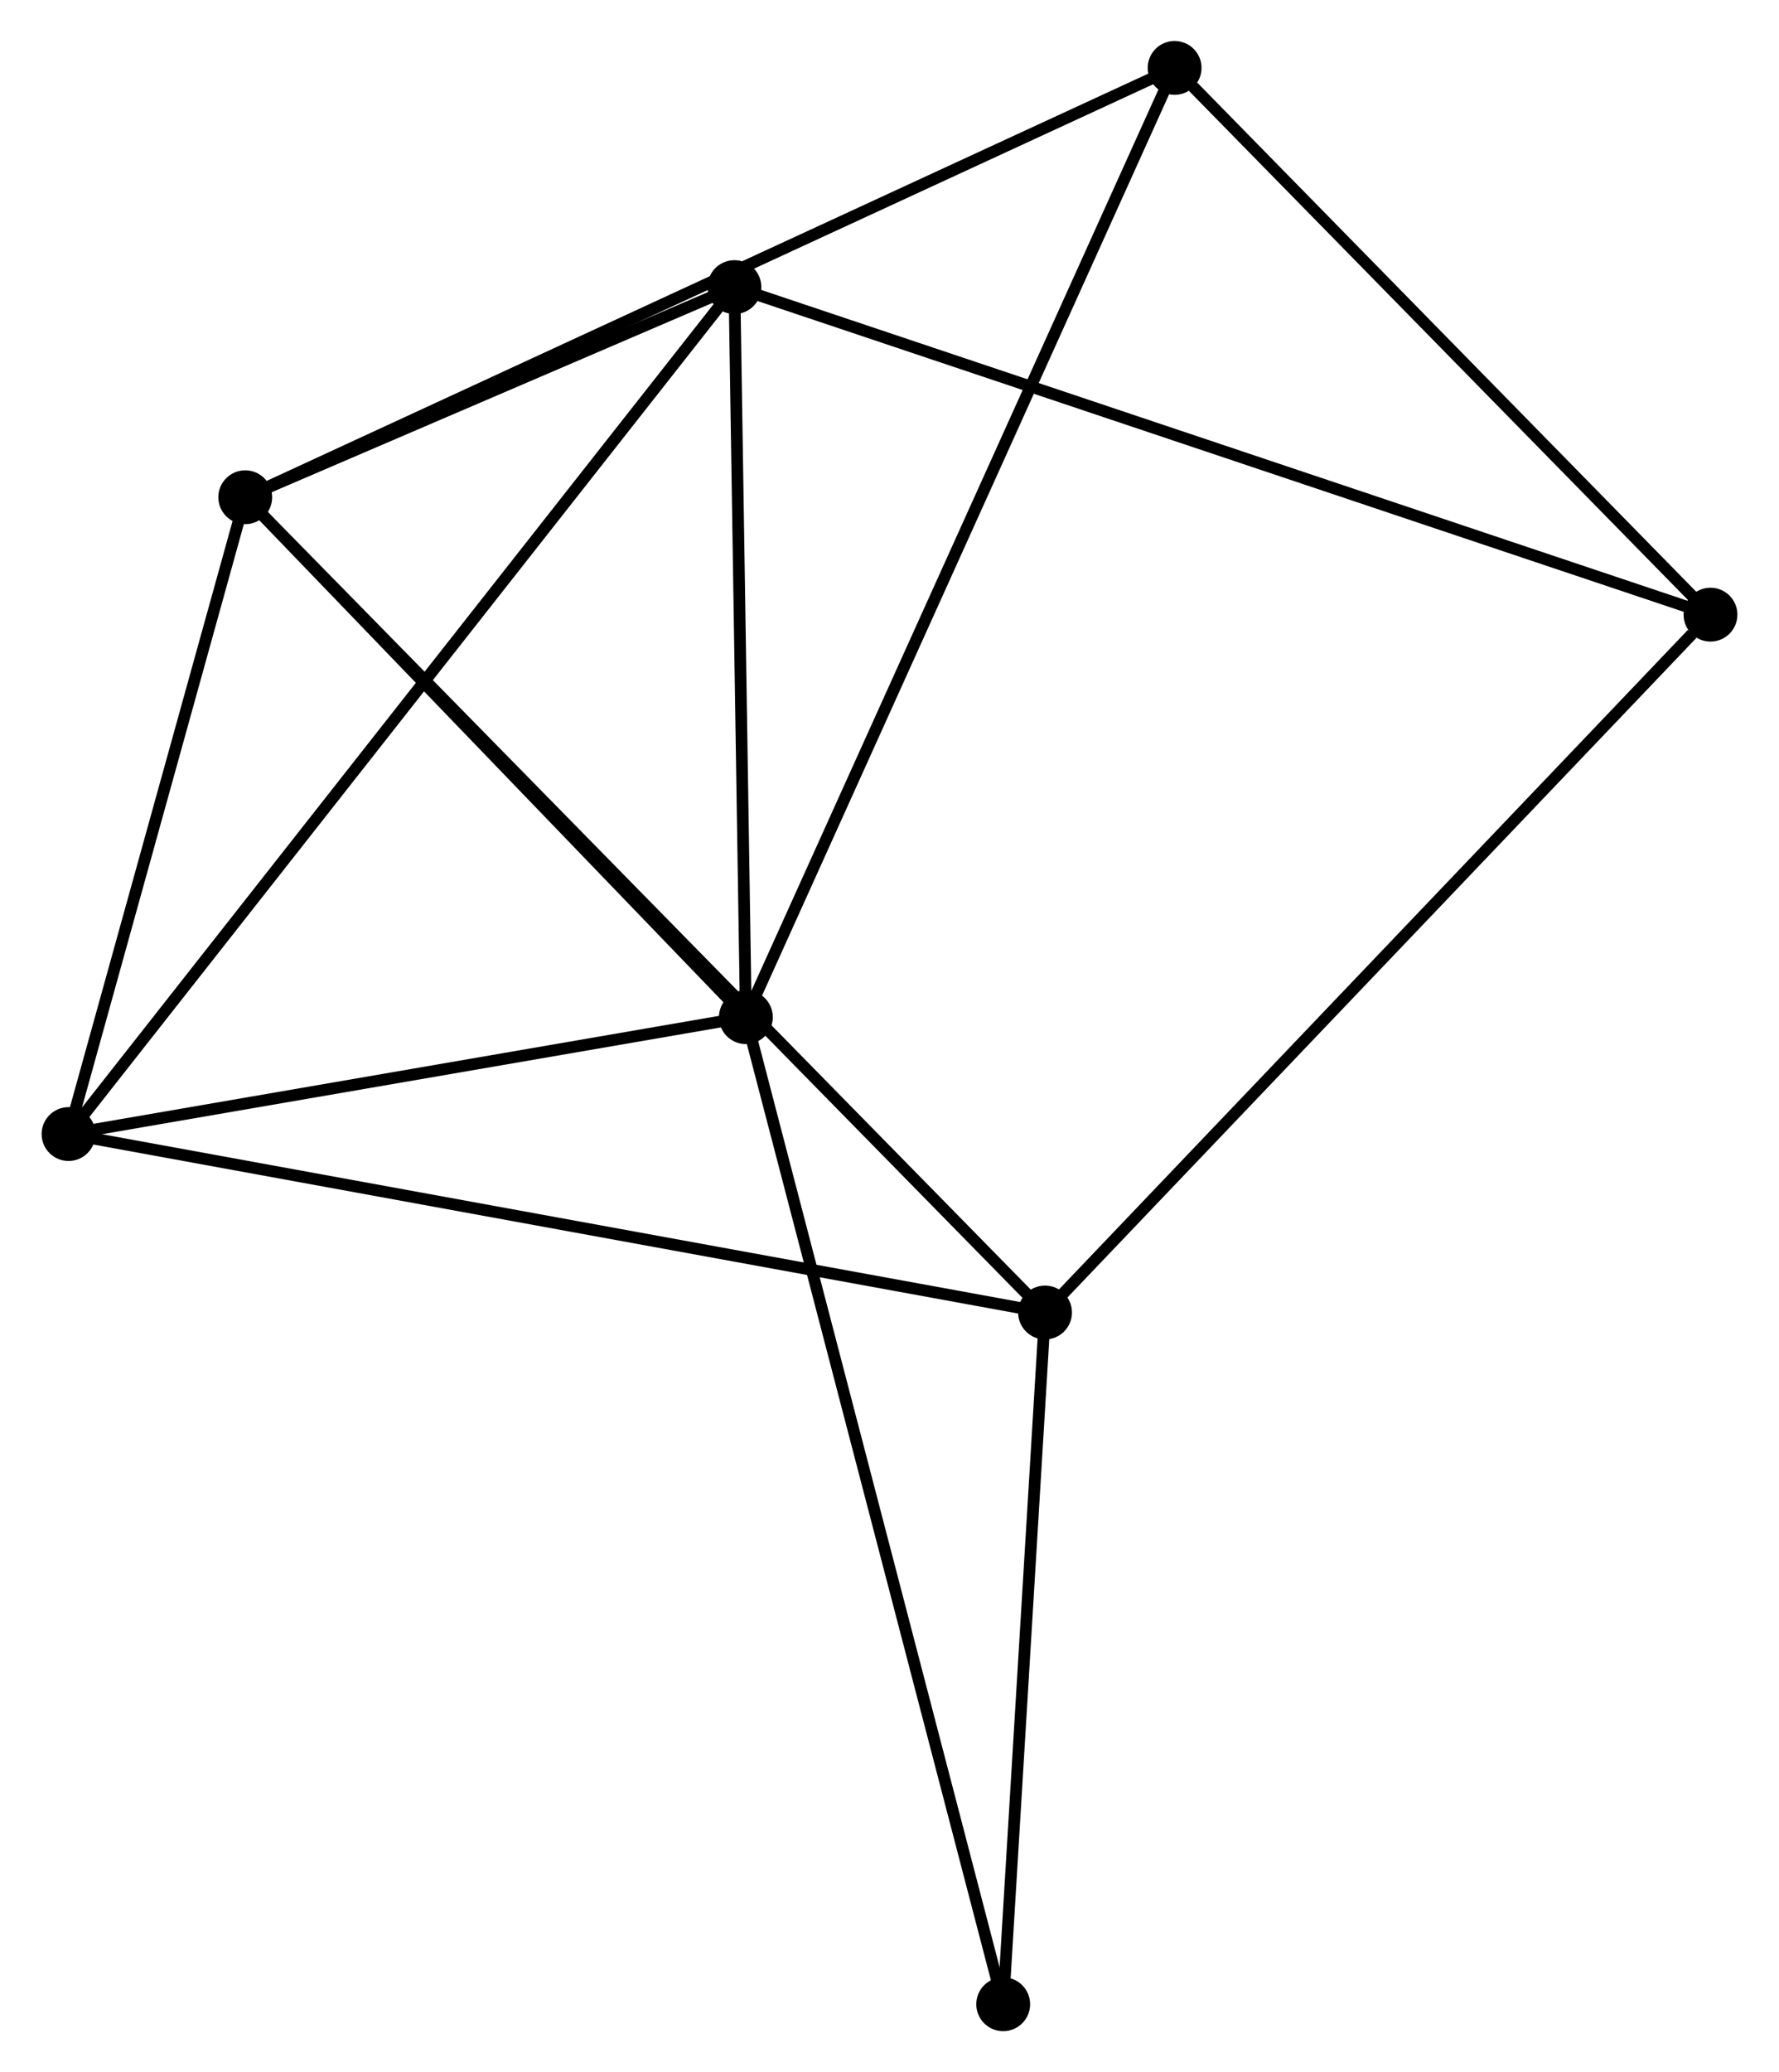 <?xml version="1.0" encoding="UTF-8" standalone="no"?>
<!DOCTYPE svg PUBLIC "-//W3C//DTD SVG 1.1//EN"
 "http://www.w3.org/Graphics/SVG/1.1/DTD/svg11.dtd">
<!-- Generated by graphviz version 2.36.0 (20140111.2315)
 -->
<!-- Title: %3 Pages: 1 -->
<svg width="152pt" height="177pt"
 viewBox="0.00 0.00 151.88 176.99" xmlns="http://www.w3.org/2000/svg" xmlns:xlink="http://www.w3.org/1999/xlink">
<g id="graph0" class="graph" transform="scale(1 1) rotate(0) translate(4 172.992)">
<title>%3</title>
<!-- 0 -->
<g id="node1" class="node"><title>0</title>
<ellipse fill="black" stroke="black" cx="16.897" cy="-130.52" rx="1.8" ry="1.8"/>
</g>
<!-- 1 -->
<g id="node2" class="node"><title>1</title>
<ellipse fill="black" stroke="black" cx="59.669" cy="-86.112" rx="1.8" ry="1.8"/>
</g>
<!-- 0&#45;&#45;1 -->
<g id="edge1" class="edge"><title>0&#45;&#45;1</title>
<path fill="none" stroke="black" d="M18.32,-129.043C24.814,-122.3 51.602,-94.488 58.197,-87.64"/>
</g>
<!-- 2 -->
<g id="node3" class="node"><title>2</title>
<ellipse fill="black" stroke="black" cx="1.8" cy="-76.127" rx="1.8" ry="1.8"/>
</g>
<!-- 0&#45;&#45;2 -->
<g id="edge2" class="edge"><title>0&#45;&#45;2</title>
<path fill="none" stroke="black" d="M16.395,-128.71C14.103,-120.452 4.648,-86.387 2.32,-78"/>
</g>
<!-- 3 -->
<g id="node4" class="node"><title>3</title>
<ellipse fill="black" stroke="black" cx="58.691" cy="-148.469" rx="1.8" ry="1.8"/>
</g>
<!-- 0&#45;&#45;3 -->
<g id="edge3" class="edge"><title>0&#45;&#45;3</title>
<path fill="none" stroke="black" d="M18.693,-131.291C25.568,-134.244 50.166,-144.807 56.948,-147.72"/>
</g>
<!-- 4 -->
<g id="node5" class="node"><title>4</title>
<ellipse fill="black" stroke="black" cx="85.229" cy="-60.885" rx="1.8" ry="1.8"/>
</g>
<!-- 0&#45;&#45;4 -->
<g id="edge4" class="edge"><title>0&#45;&#45;4</title>
<path fill="none" stroke="black" d="M18.325,-129.066C27.217,-120.003 74.94,-71.37 83.81,-62.331"/>
</g>
<!-- 6 -->
<g id="node6" class="node"><title>6</title>
<ellipse fill="black" stroke="black" cx="96.299" cy="-167.192" rx="1.8" ry="1.8"/>
</g>
<!-- 0&#45;&#45;6 -->
<g id="edge5" class="edge"><title>0&#45;&#45;6</title>
<path fill="none" stroke="black" d="M18.556,-131.286C28.889,-136.059 84.343,-161.67 94.65,-166.43"/>
</g>
<!-- 1&#45;&#45;2 -->
<g id="edge6" class="edge"><title>1&#45;&#45;2</title>
<path fill="none" stroke="black" d="M57.744,-85.78C48.958,-84.264 12.715,-78.011 3.792,-76.471"/>
</g>
<!-- 1&#45;&#45;3 -->
<g id="edge7" class="edge"><title>1&#45;&#45;3</title>
<path fill="none" stroke="black" d="M59.637,-88.186C59.488,-97.654 58.876,-136.707 58.725,-146.322"/>
</g>
<!-- 1&#45;&#45;6 -->
<g id="edge8" class="edge"><title>1&#45;&#45;6</title>
<path fill="none" stroke="black" d="M60.435,-87.805C65.202,-98.357 90.784,-154.983 95.538,-165.508"/>
</g>
<!-- 7 -->
<g id="node7" class="node"><title>7</title>
<ellipse fill="black" stroke="black" cx="81.654" cy="-1.8" rx="1.8" ry="1.8"/>
</g>
<!-- 1&#45;&#45;7 -->
<g id="edge9" class="edge"><title>1&#45;&#45;7</title>
<path fill="none" stroke="black" d="M60.129,-84.351C62.99,-73.378 78.344,-14.495 81.198,-3.551"/>
</g>
<!-- 2&#45;&#45;3 -->
<g id="edge10" class="edge"><title>2&#45;&#45;3</title>
<path fill="none" stroke="black" d="M2.988,-77.638C10.392,-87.053 50.124,-137.576 57.509,-146.966"/>
</g>
<!-- 2&#45;&#45;4 -->
<g id="edge11" class="edge"><title>2&#45;&#45;4</title>
<path fill="none" stroke="black" d="M3.862,-75.751C15.405,-73.642 71.885,-63.323 83.239,-61.248"/>
</g>
<!-- 5 -->
<g id="node8" class="node"><title>5</title>
<ellipse fill="black" stroke="black" cx="142.082" cy="-120.492" rx="1.8" ry="1.8"/>
</g>
<!-- 3&#45;&#45;5 -->
<g id="edge12" class="edge"><title>3&#45;&#45;5</title>
<path fill="none" stroke="black" d="M60.433,-147.884C71.285,-144.243 129.525,-124.705 140.35,-121.073"/>
</g>
<!-- 4&#45;&#45;7 -->
<g id="edge14" class="edge"><title>4&#45;&#45;7</title>
<path fill="none" stroke="black" d="M85.11,-58.919C84.567,-49.948 82.329,-12.945 81.778,-3.834"/>
</g>
<!-- 4&#45;&#45;5 -->
<g id="edge13" class="edge"><title>4&#45;&#45;5</title>
<path fill="none" stroke="black" d="M86.634,-62.358C94.432,-70.533 132.322,-110.259 140.517,-118.851"/>
</g>
<!-- 5&#45;&#45;6 -->
<g id="edge15" class="edge"><title>5&#45;&#45;6</title>
<path fill="none" stroke="black" d="M140.559,-122.046C133.608,-129.136 104.935,-158.383 97.875,-165.584"/>
</g>
</g>
</svg>
